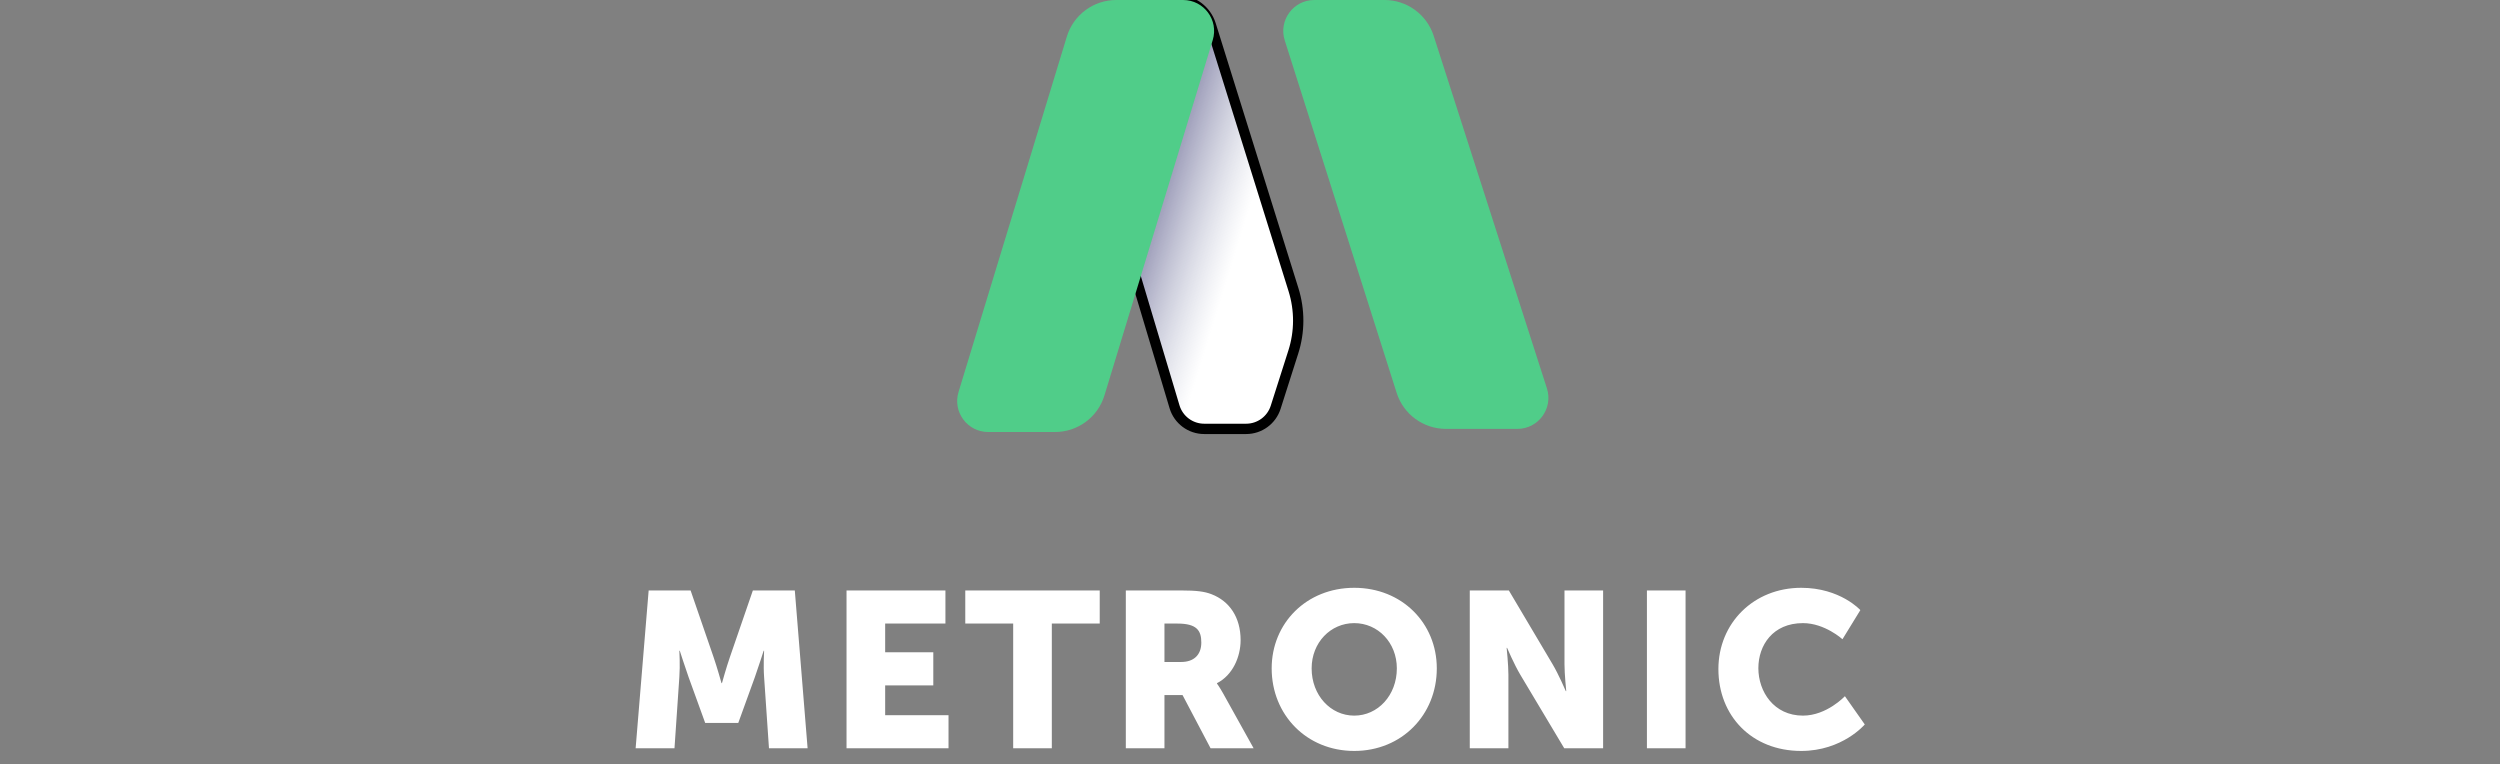 <svg width="242" height="74" viewBox="0 0 242 74" fill="none" xmlns="http://www.w3.org/2000/svg">
<rect x="0" y="0" width="242" height="74" fill="#808080" stroke="none"/>
<path d="M138.781 3.471L149.742 37.598C150.364 39.534 148.919 41.515 146.885 41.515H139.961C137.783 41.515 135.855 40.105 135.196 38.028L124.362 3.908C123.748 1.973 125.192 0 127.221 0H134.021C136.193 0 138.117 1.403 138.781 3.471Z" fill="#50CD89"/>
<path d="M125.212 28.049L117.203 2.394C116.758 0.97 115.439 0 113.947 0C111.872 0 110.16 1.626 110.055 3.699L109.101 22.41C109.055 23.322 109.165 24.235 109.427 25.11L113.694 39.375C114.074 40.645 115.242 41.515 116.568 41.515H120.627C121.933 41.515 123.088 40.67 123.485 39.426L125.194 34.067C125.818 32.11 125.824 30.009 125.212 28.049Z" fill="white"/>
<path d="M125.212 28.049L117.203 2.394C116.758 0.97 115.439 0 113.947 0C111.872 0 110.16 1.626 110.055 3.699L109.101 22.41C109.055 23.322 109.165 24.235 109.427 25.11L113.694 39.375C114.074 40.645 115.242 41.515 116.568 41.515H120.627C121.933 41.515 123.088 40.67 123.485 39.426L125.194 34.067C125.818 32.11 125.824 30.009 125.212 28.049Z" fill="url(#paint0_linear_61_1338)"/>
<path d="M125.212 28.049L117.203 2.394C116.758 0.97 115.439 0 113.947 0C111.872 0 110.16 1.626 110.055 3.699L109.101 22.41C109.055 23.322 109.165 24.235 109.427 25.11L113.694 39.375C114.074 40.645 115.242 41.515 116.568 41.515H120.627C121.933 41.515 123.088 40.67 123.485 39.426L125.194 34.067C125.818 32.11 125.824 30.009 125.212 28.049Z" stroke="black"/>
<path d="M108.053 0H114.525C116.54 0 117.982 1.947 117.394 3.875L106.911 38.276C106.269 40.38 104.328 41.818 102.128 41.818H95.656C93.641 41.818 92.199 39.871 92.786 37.944L103.27 3.542C103.911 1.438 105.853 0 108.053 0Z" fill="#50CD89"/>
<g clip-path="url(#clip0_61_1338)">
<path d="M61.529 72.435H65.29L65.76 65.553C65.846 64.4 65.76 62.989 65.76 62.989H65.803C65.803 62.989 66.316 64.592 66.658 65.553L68.261 69.977H71.466L73.069 65.553C73.411 64.592 73.924 62.989 73.924 62.989H73.966C73.966 62.989 73.881 64.4 73.966 65.553L74.437 72.435H78.176L76.937 57.155H72.877L70.654 63.609C70.312 64.592 69.885 66.13 69.885 66.13H69.842C69.842 66.13 69.415 64.592 69.073 63.609L66.85 57.155H62.79L61.529 72.435ZM81.944 72.435H91.817V69.229H85.684V66.344H90.343V63.139H85.684V60.361H91.518V57.155H81.944V72.435ZM98.076 72.435H101.816V60.361H106.453V57.155H93.439V60.361H98.076V72.435ZM108.979 72.435H112.719V67.284H114.471L117.185 72.435H121.352L118.382 67.092C118.018 66.451 117.805 66.173 117.805 66.173V66.13C119.322 65.361 120.091 63.587 120.091 61.963C120.091 59.741 119.001 58.181 117.27 57.518C116.608 57.262 115.86 57.155 114.3 57.155H108.979V72.435ZM112.719 64.079V60.361H113.979C115.86 60.361 116.287 61.044 116.287 62.198C116.287 63.416 115.539 64.079 114.343 64.079H112.719ZM123.098 64.699C123.098 69.186 126.474 72.691 131.09 72.691C135.706 72.691 139.082 69.186 139.082 64.699C139.082 60.318 135.706 56.899 131.09 56.899C126.474 56.899 123.098 60.318 123.098 64.699ZM126.966 64.699C126.966 62.198 128.804 60.318 131.09 60.318C133.377 60.318 135.214 62.198 135.214 64.699C135.214 67.306 133.377 69.272 131.09 69.272C128.804 69.272 126.966 67.306 126.966 64.699ZM142.274 72.435H146.014V65.318C146.014 64.357 145.843 62.711 145.843 62.711H145.885C145.885 62.711 146.569 64.314 147.168 65.318L151.42 72.435H155.181V57.155H151.442V64.293C151.442 65.254 151.613 66.9 151.613 66.9H151.57C151.57 66.9 150.886 65.297 150.288 64.293L146.056 57.155H142.274V72.435ZM159.422 72.435H163.162V57.155H159.422V72.435ZM166.341 64.763C166.341 69.293 169.568 72.691 174.355 72.691C178.351 72.691 180.51 70.127 180.51 70.127L178.586 67.391C178.586 67.391 176.834 69.272 174.526 69.272C171.705 69.272 170.209 66.942 170.209 64.677C170.209 62.476 171.598 60.318 174.526 60.318C176.642 60.318 178.351 61.878 178.351 61.878L180.082 59.057C180.082 59.057 178.137 56.899 174.355 56.899C169.76 56.899 166.341 60.318 166.341 64.763Z" fill="white"/>
</g>
<defs>
<linearGradient id="paint0_linear_61_1338" x1="111.304" y1="23.03" x2="120.092" y2="25.758" gradientUnits="userSpaceOnUse">
<stop stop-color="#18175A" stop-opacity="0.42"/>
<stop offset="0.911" stop-color="#65719B" stop-opacity="0"/>
</linearGradient>
<clipPath id="clip0_61_1338">
<rect width="120" height="16.438" fill="white" transform="translate(61 56.818)"/>
</clipPath>
</defs>
</svg>
